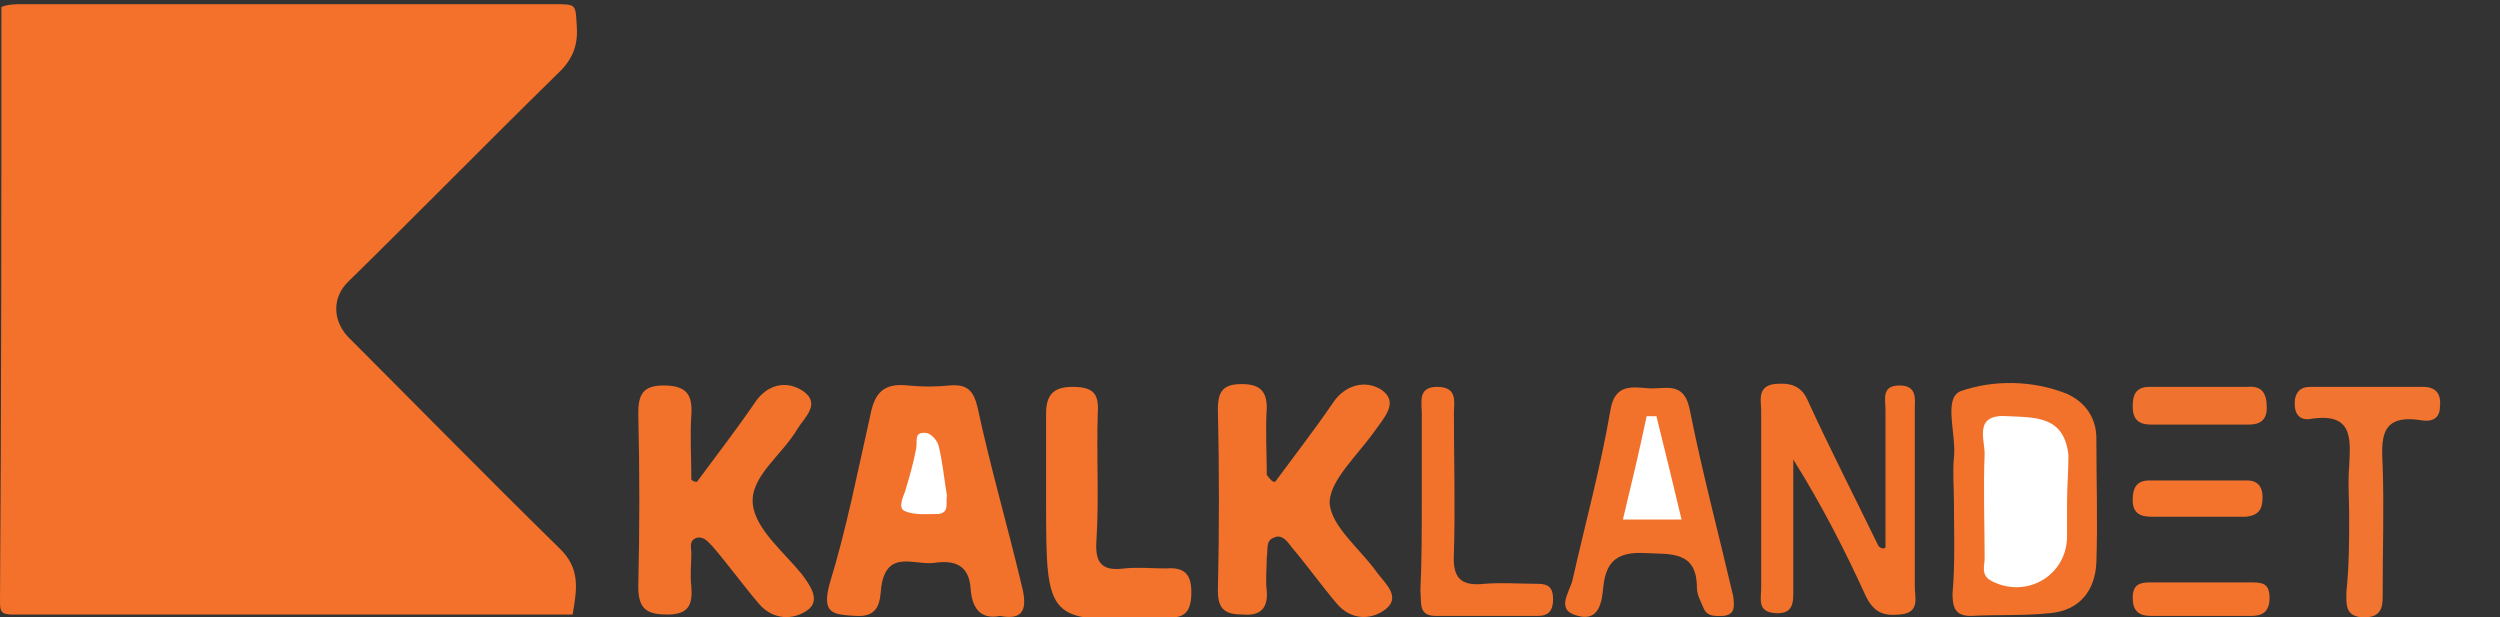 <?xml version="1.0" encoding="utf-8"?>
<!-- Generator: Adobe Illustrator 23.0.2, SVG Export Plug-In . SVG Version: 6.00 Build 0)  -->
<svg version="1.1" xmlns="http://www.w3.org/2000/svg" xmlns:xlink="http://www.w3.org/1999/xlink" x="0px" y="0px"
	 viewBox="0 0 179 44.2" style="enable-background:new 0 0 179 44.2;" xml:space="preserve">
<rect x="0" y="0" width="179" height="44.2" fill="#333333" stroke="none"/>
<style type="text/css">
	.st0{fill:#F3712A;}
	.st1{fill:#F3722B;}
	.st2{fill:#F2722B;}
	.st3{fill:#F3722C;}
	.st4{fill:#F17430;}
	.st5{fill:#F2722C;}
	.st6{fill:#EF732E;}
	.st7{fill:#FFFFFF;}
</style>
<g id="Layer_1_xA0_Image_1_">
</g>
<g id="Layer_1_copy_xA0_Image_1_">
	<path class="st0" d="M0.1,0.5c0.5-0.2,1-0.2,1.5-0.2c12.7,0,25.4,0,38.1,0c1.6,0,1.5,0,1.6,1.6c0.1,1.5-0.4,2.5-1.5,3.5
		c-5,4.9-9.9,9.9-14.9,14.8c-1.1,1.1-1.1,2.7,0,3.9c5,5,10,10.1,15.1,15.1c1.6,1.5,1.3,3,1,4.8c-13.4,0-26.8,0-40.1,0
		c-0.8,0-0.9-0.2-0.9-0.9C0.1,28.8,0.1,14.6,0.1,0.5z"/>
	<path class="st1" d="M71.6,44.1c-1.5,0.3-2-0.7-2.1-1.9c-0.1-1.8-1.2-2.1-2.6-1.9c-1.4,0.2-3.4-1-3.8,1.7c-0.1,1-0.1,2.2-1.8,2.1
		c-1.6-0.1-2.5-0.1-1.9-2.3c1.2-3.9,2-8,2.9-12c0.3-1.6,0.9-2.4,2.7-2.2c1,0.1,2,0.1,3,0c1.2-0.1,1.7,0.3,2,1.6
		c0.9,4.2,2.1,8.3,3.1,12.5C73.5,43.2,73.6,44.5,71.6,44.1z"/>
	<path class="st1" d="M49.9,34.5c1.4-1.9,2.8-3.7,4.1-5.6c0.9-1.4,2.3-1.7,3.5-0.9c1.3,0.9,0.1,1.9-0.4,2.7
		c-1.1,1.9-3.4,3.4-3.2,5.4c0.2,1.8,2.2,3.4,3.5,5c0.6,0.8,1.4,1.9,0.4,2.6c-1,0.7-2.4,0.7-3.4-0.4c-1.2-1.4-2.2-2.8-3.4-4.2
		c-0.3-0.3-0.6-0.7-1.1-0.6c-0.6,0.2-0.4,0.7-0.4,1.1c0,0.8-0.1,1.6,0,2.4c0.1,1.3-0.2,2-1.7,2c-1.5,0-2.1-0.4-2.1-2
		c0.1-4.1,0.1-8.3,0-12.4c0-1.3,0.3-2,1.8-2c1.6,0,2.1,0.6,2,2.1c-0.1,1.5,0,3,0,4.6C49.5,34.4,49.7,34.5,49.9,34.5z"/>
	<path class="st1" d="M91.3,34.5c1.4-1.9,2.8-3.7,4.1-5.6c0.9-1.4,2.4-1.7,3.5-1c1.3,0.9,0.2,2-0.5,3c-1.2,1.7-3.2,3.5-3.2,5.1
		c0.1,1.7,2.2,3.3,3.4,5c0.6,0.8,1.8,1.8,0.5,2.7c-1,0.7-2.4,0.7-3.4-0.5c-1.1-1.3-2.1-2.7-3.2-4c-0.3-0.4-0.7-1-1.3-0.7
		c-0.6,0.2-0.4,0.9-0.5,1.4c0,0.8-0.1,1.6,0,2.4c0.1,1.3-0.5,1.8-1.7,1.7c-1.2,0-1.8-0.3-1.8-1.7c0.1-4.3,0.1-8.7,0-13
		c0-1.3,0.4-1.8,1.7-1.8c1.3,0,1.8,0.5,1.8,1.7c-0.1,1.6,0,3.2,0,4.8C91,34.4,91.1,34.5,91.3,34.5z"/>
	<path class="st2" d="M135,39.2c0-3.3,0-6.6,0-9.9c0-0.7-0.3-1.7,1-1.7c1.3,0,1.1,1,1.1,1.7c0,4.2,0,8.5,0,12.7c0,0.8,0.4,1.9-1.1,2
		c-1.1,0.1-1.8-0.1-2.4-1.3c-1.5-3.3-3.2-6.6-5.2-9.8c0,3.1,0,6.2,0,9.2c0,0.9,0.1,1.9-1.3,1.8c-1.3-0.1-1-1-1-1.8
		c0-4.2,0-8.5,0-12.7c0-0.7-0.3-1.7,0.9-1.9c1-0.1,1.9,0,2.4,1.1c1.6,3.5,3.4,7,5.1,10.5C134.7,39.3,134.9,39.3,135,39.2z"/>
	<path class="st1" d="M124.1,42.7c0.1,0.8,0.1,1.3-0.7,1.4c-0.5,0-1.1,0.1-1.4-0.5c-0.2-0.5-0.5-1-0.5-1.5c0-2.7-1.9-2.4-3.7-2.5
		c-1.9-0.1-2.8,0.5-3,2.4c-0.1,1.1-0.3,2.5-1.8,2.1c-1.7-0.4-0.6-1.7-0.4-2.6c0.9-4,2-8,2.7-12.1c0.3-1.9,1.5-1.7,2.7-1.6
		c1.2,0.1,2.6-0.6,3,1.6C121.9,33.9,123.1,38.4,124.1,42.7z"/>
	<path class="st1" d="M139.9,35.8c0-1-0.1-2,0-3c0.2-1.7-0.8-4.3,0.5-4.8c2.3-0.8,5.1-0.8,7.6,0.2c1.3,0.6,2.1,1.7,2.1,3.2
		c0,3,0.1,5.9,0,8.9c-0.1,2-1.2,3.4-3.3,3.6c-1.9,0.2-3.8,0.1-5.7,0.2c-1.1,0-1.3-0.6-1.3-1.6C140,40.3,139.9,38,139.9,35.8z"/>
	<path class="st3" d="M74.9,35.8c0-2.1,0-4.1,0-6.2c0-1.4,0.6-1.9,1.9-1.9c1.5,0,1.9,0.5,1.8,1.9c-0.1,3.1,0.1,6.1-0.1,9.2
		c-0.1,1.6,0.5,2.1,2,1.9c1-0.1,2,0,3,0c1.3-0.1,1.8,0.4,1.8,1.7c0,1.3-0.4,1.9-1.7,1.8c-0.1,0-0.2,0-0.3,0
		C74.9,44.6,74.9,44.6,74.9,35.8z"/>
	<path class="st4" d="M168.2,36.9c0-1.2-0.1-2.3,0-3.5c0.1-2,0.3-3.9-2.8-3.4c-0.7,0.1-1.1-0.3-1.1-1.1c0-0.8,0.4-1.2,1.1-1.2
		c2.7,0,5.4,0,8.1,0c0.9,0,1.3,0.5,1.2,1.4c0,0.9-0.6,1.1-1.3,1c-3-0.5-2.9,1.3-2.8,3.3c0.1,3,0,5.9,0,8.9c0,0.9,0.1,1.9-1.3,1.9
		c-1.4,0-1.3-0.9-1.3-1.8C168.2,40.5,168.2,38.7,168.2,36.9z"/>
	<path class="st5" d="M101.8,35.8c0-2.1,0-4.1,0-6.2c0-0.8-0.3-1.9,1.1-1.9c1.5,0,1.2,1.1,1.2,1.9c0,3.3,0.1,6.7,0,10
		c-0.1,1.7,0.4,2.4,2.2,2.2c1.2-0.1,2.5,0,3.8,0c0.8,0,1.1,0.3,1.1,1.1c0,0.8-0.3,1.2-1.1,1.2c-2.4,0-4.9,0-7.3,0
		c-1.3,0-1-1-1.1-1.8C101.8,40.1,101.8,38,101.8,35.8z"/>
	<path class="st6" d="M157.7,27.7c1.1,0,2.2,0,3.2,0c1.1-0.1,1.4,0.5,1.4,1.5c0,0.9-0.5,1.2-1.3,1.2c-2.3,0-4.7,0-7,0
		c-0.9,0-1.3-0.4-1.3-1.3c0-0.8,0.2-1.4,1.2-1.4C155.2,27.7,156.4,27.7,157.7,27.7z"/>
	<path class="st3" d="M157.9,41.7c1.1,0,2.1,0,3.2,0c0.8,0,1.4,0,1.4,1.1c0,1-0.5,1.3-1.3,1.3c-2.4,0-4.8,0-7.2,0
		c-0.9,0-1.3-0.4-1.3-1.3c0-1.1,0.7-1.1,1.4-1.1C155.4,41.7,156.7,41.7,157.9,41.7z"/>
	<path class="st3" d="M157.3,37c-1.1,0-2.1,0-3.2,0c-0.8,0-1.4-0.2-1.4-1.2c0-0.9,0.3-1.4,1.2-1.4c2.3,0,4.7,0,7,0
		c0.7,0,1.1,0.4,1.1,1.2c0,0.9-0.3,1.3-1.2,1.4C159.7,37,158.5,37,157.3,37z"/>
	<path class="st7" d="M67.8,35.5c-0.1,0.5,0.2,1.2-0.6,1.3c-0.8,0-1.7,0.1-2.4-0.2c-0.5-0.2-0.2-0.9,0-1.4c0.3-1,0.6-2,0.8-3.1
		c0.1-0.5-0.2-1.2,0.7-1.1c0.3,0,0.8,0.5,0.9,0.9C67.5,33.1,67.6,34.3,67.8,35.5z"/>
	<path class="st7" d="M118.6,29.8c0.6,2.4,1.2,4.9,1.8,7.4c-1.4,0-2.7,0-4.2,0c0.6-2.5,1.2-5,1.7-7.4
		C118.1,29.8,118.3,29.8,118.6,29.8z"/>
	<path class="st7" d="M148,36c0,0.8,0,1.6,0,2.4c0,2.8-2.9,4.5-5.4,3.2c-0.8-0.4-0.5-1.1-0.5-1.6c0-2.5-0.1-5,0-7.5
		c0-1.1-0.8-2.9,1.7-2.7c2,0.1,4,0,4.3,2.8C148.1,33.7,148,34.9,148,36z"/>
</g>
</svg>
